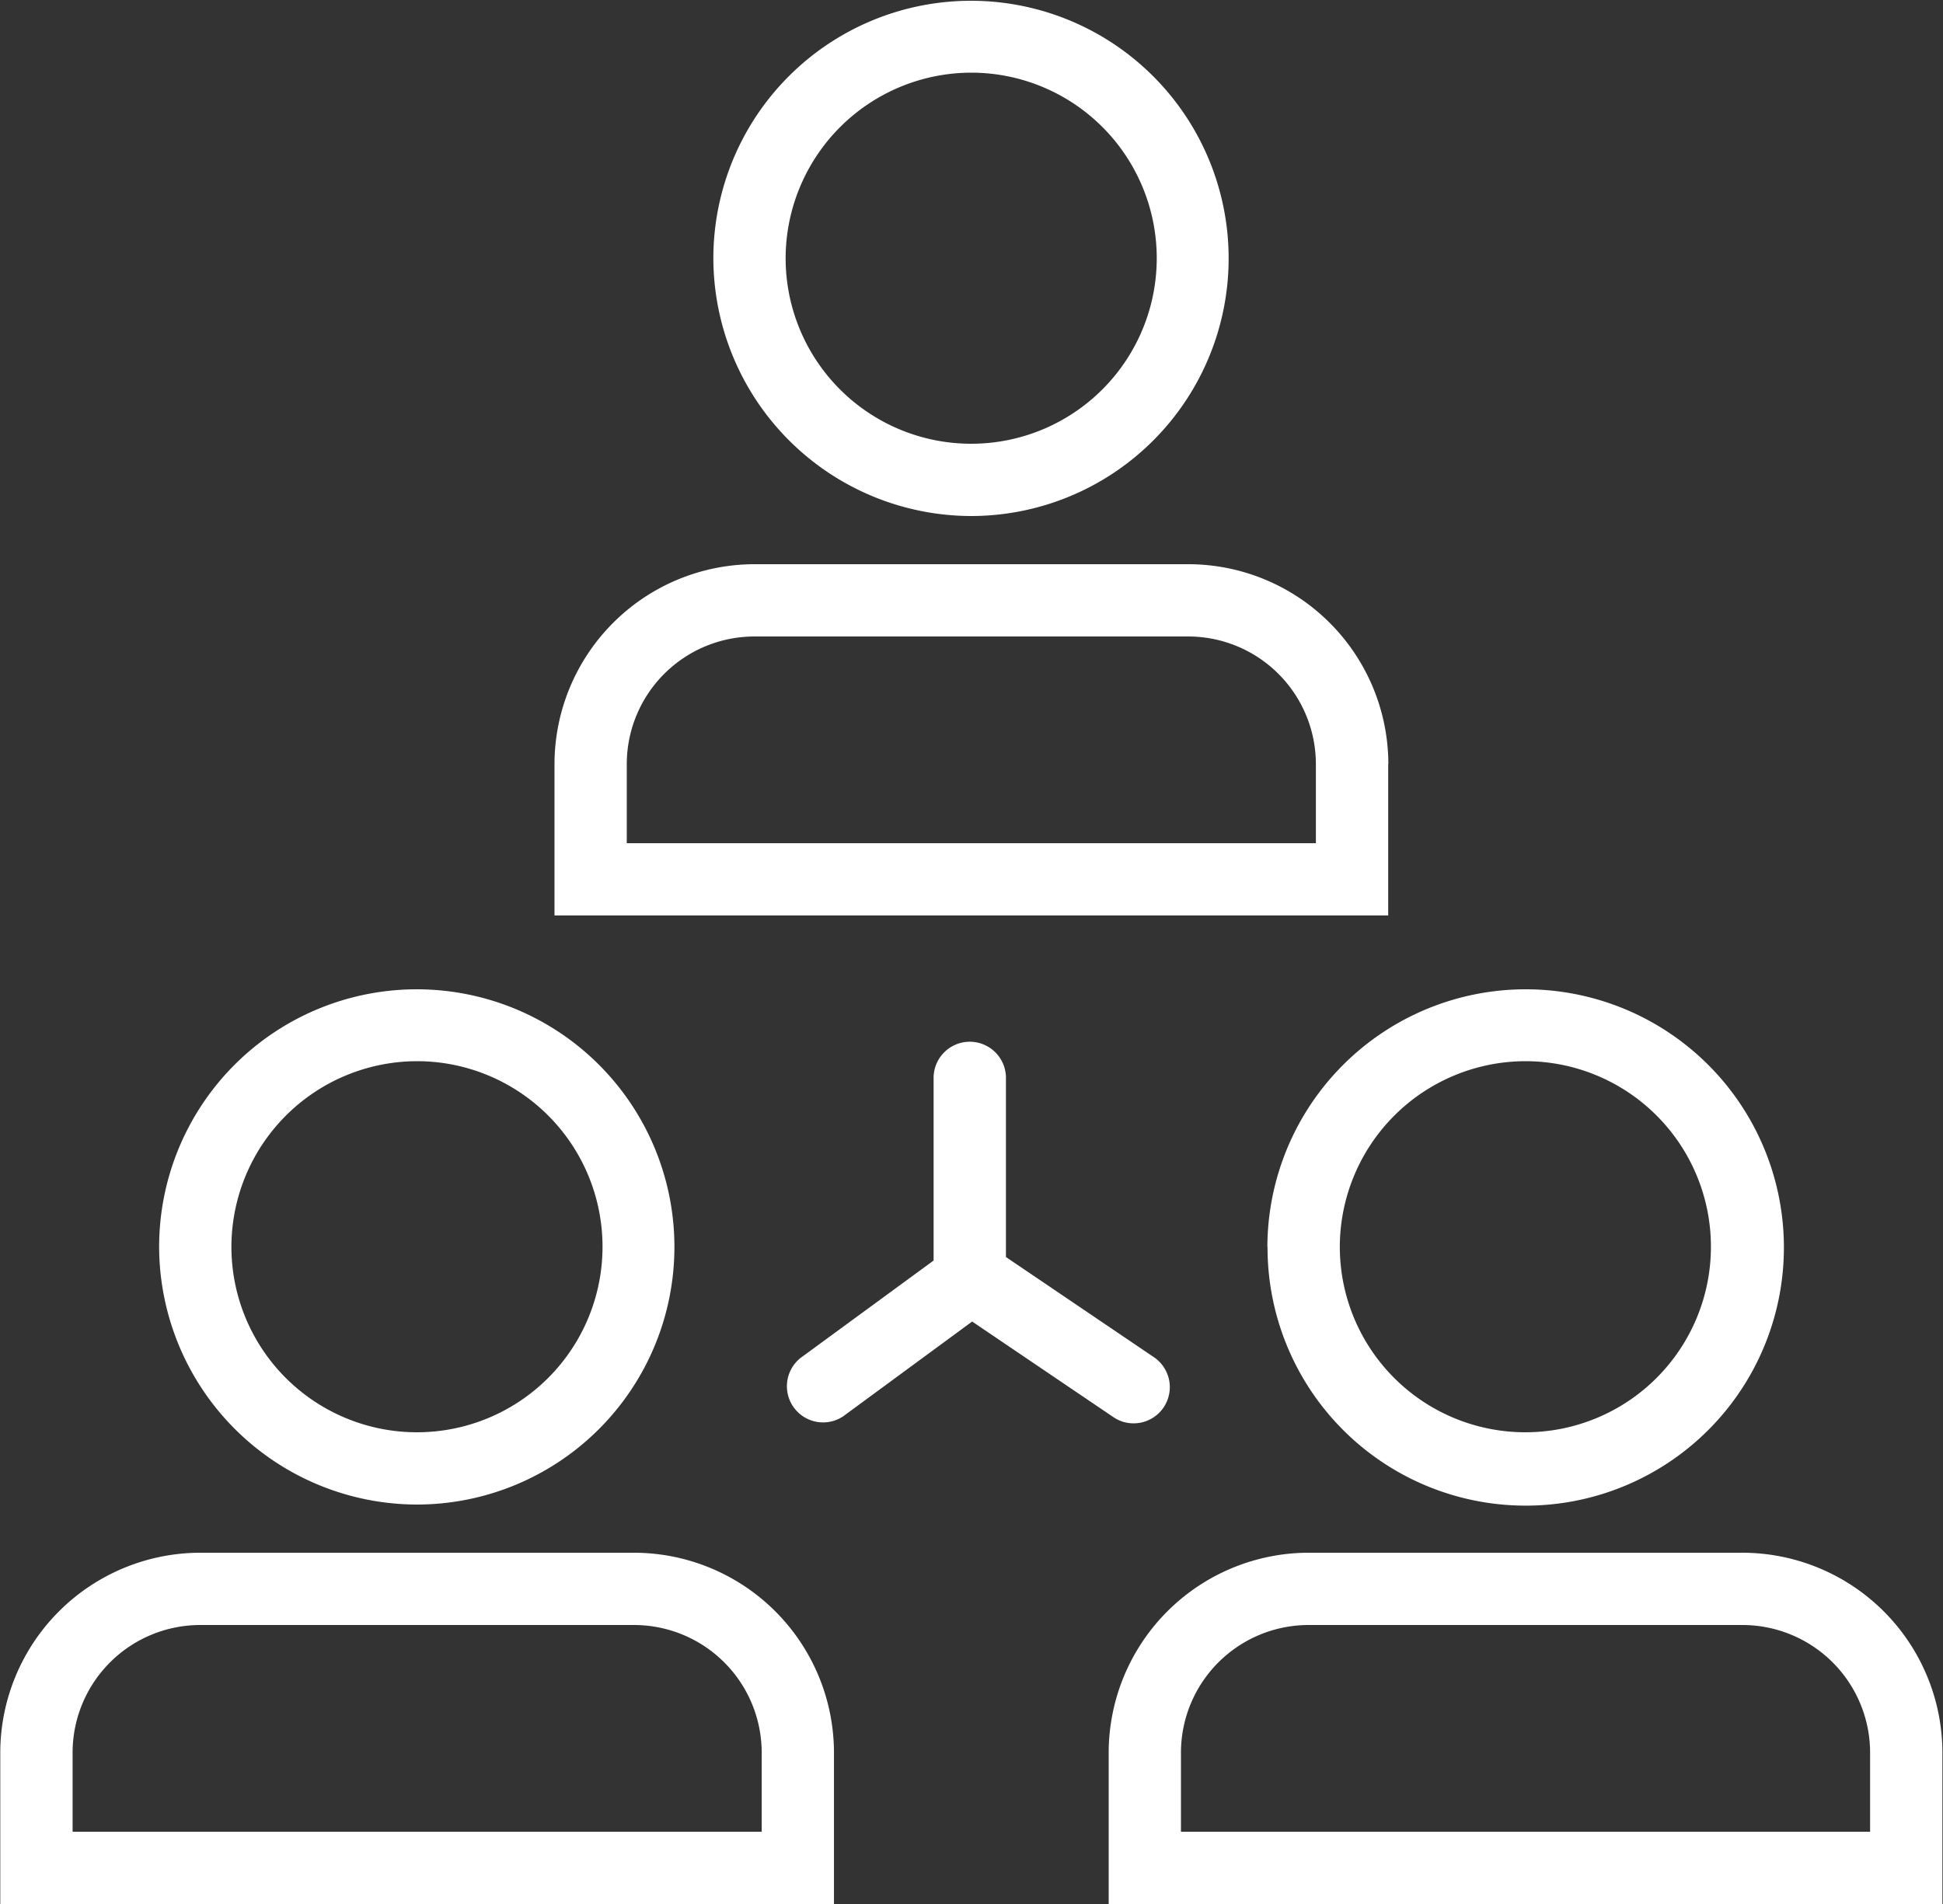 <svg xmlns="http://www.w3.org/2000/svg" width="50" height="49" viewBox="0 0 50 49">
  <rect x="0" y="0" width="50" height="49" fill="#333333" stroke="none"/>
  <defs>
    <style>
      .cls-1 {
        fill: #FFFFFF;
        fill-rule: evenodd;
      }
    </style>
  </defs>
  <path class="cls-1" d="M386,1173.28a6.63,6.63,0,1,0-6.643-6.63A6.648,6.648,0,0,0,386,1173.28Zm0-11.41a4.775,4.775,0,1,1-4.783,4.78A4.784,4.784,0,0,1,386,1161.87Zm10.727,17.79a5.152,5.152,0,0,0-5.148-5.14H380.417a5.152,5.152,0,0,0-5.148,5.14v3.9h21.454v-3.9Zm-1.861,2.04H377.129v-2.04a3.287,3.287,0,0,1,3.288-3.28h11.158a3.287,3.287,0,0,1,3.287,3.28v2.04Zm-23.127,17.02a6.63,6.63,0,1,0-6.644-6.63A6.647,6.647,0,0,0,371.735,1198.72Zm0-11.41a4.775,4.775,0,1,1-4.784,4.78A4.784,4.784,0,0,1,371.735,1187.31Zm5.578,12.65H366.156a5.154,5.154,0,0,0-5.149,5.14v3.9h21.454v-3.9A5.152,5.152,0,0,0,377.313,1199.96Zm3.288,7.18H362.868v-2.04a3.287,3.287,0,0,1,3.288-3.28h11.157a3.287,3.287,0,0,1,3.288,3.28v2.04Zm13.013-15.05a6.644,6.644,0,1,0,6.643-6.63A6.648,6.648,0,0,0,393.614,1192.09Zm6.643-4.78a4.775,4.775,0,1,1-4.783,4.78A4.785,4.785,0,0,1,400.257,1187.31Zm5.579,12.65H394.679a5.153,5.153,0,0,0-5.149,5.14v3.9h21.455v-3.9A5.153,5.153,0,0,0,405.836,1199.96Zm3.288,7.18H391.39v-2.04a3.287,3.287,0,0,1,3.289-3.28h11.157a3.287,3.287,0,0,1,3.288,3.28v2.04Zm-18.953-10.51a0.931,0.931,0,0,0,.522-1.7l-3.811-2.58v-4.64a0.931,0.931,0,0,0-1.861,0v4.73l-3.428,2.51a0.931,0.931,0,0,0,1.1,1.5l3.32-2.44,3.634,2.46A0.915,0.915,0,0,0,390.171,1196.63Z" transform="translate(-361 -1160)"/>
</svg>
